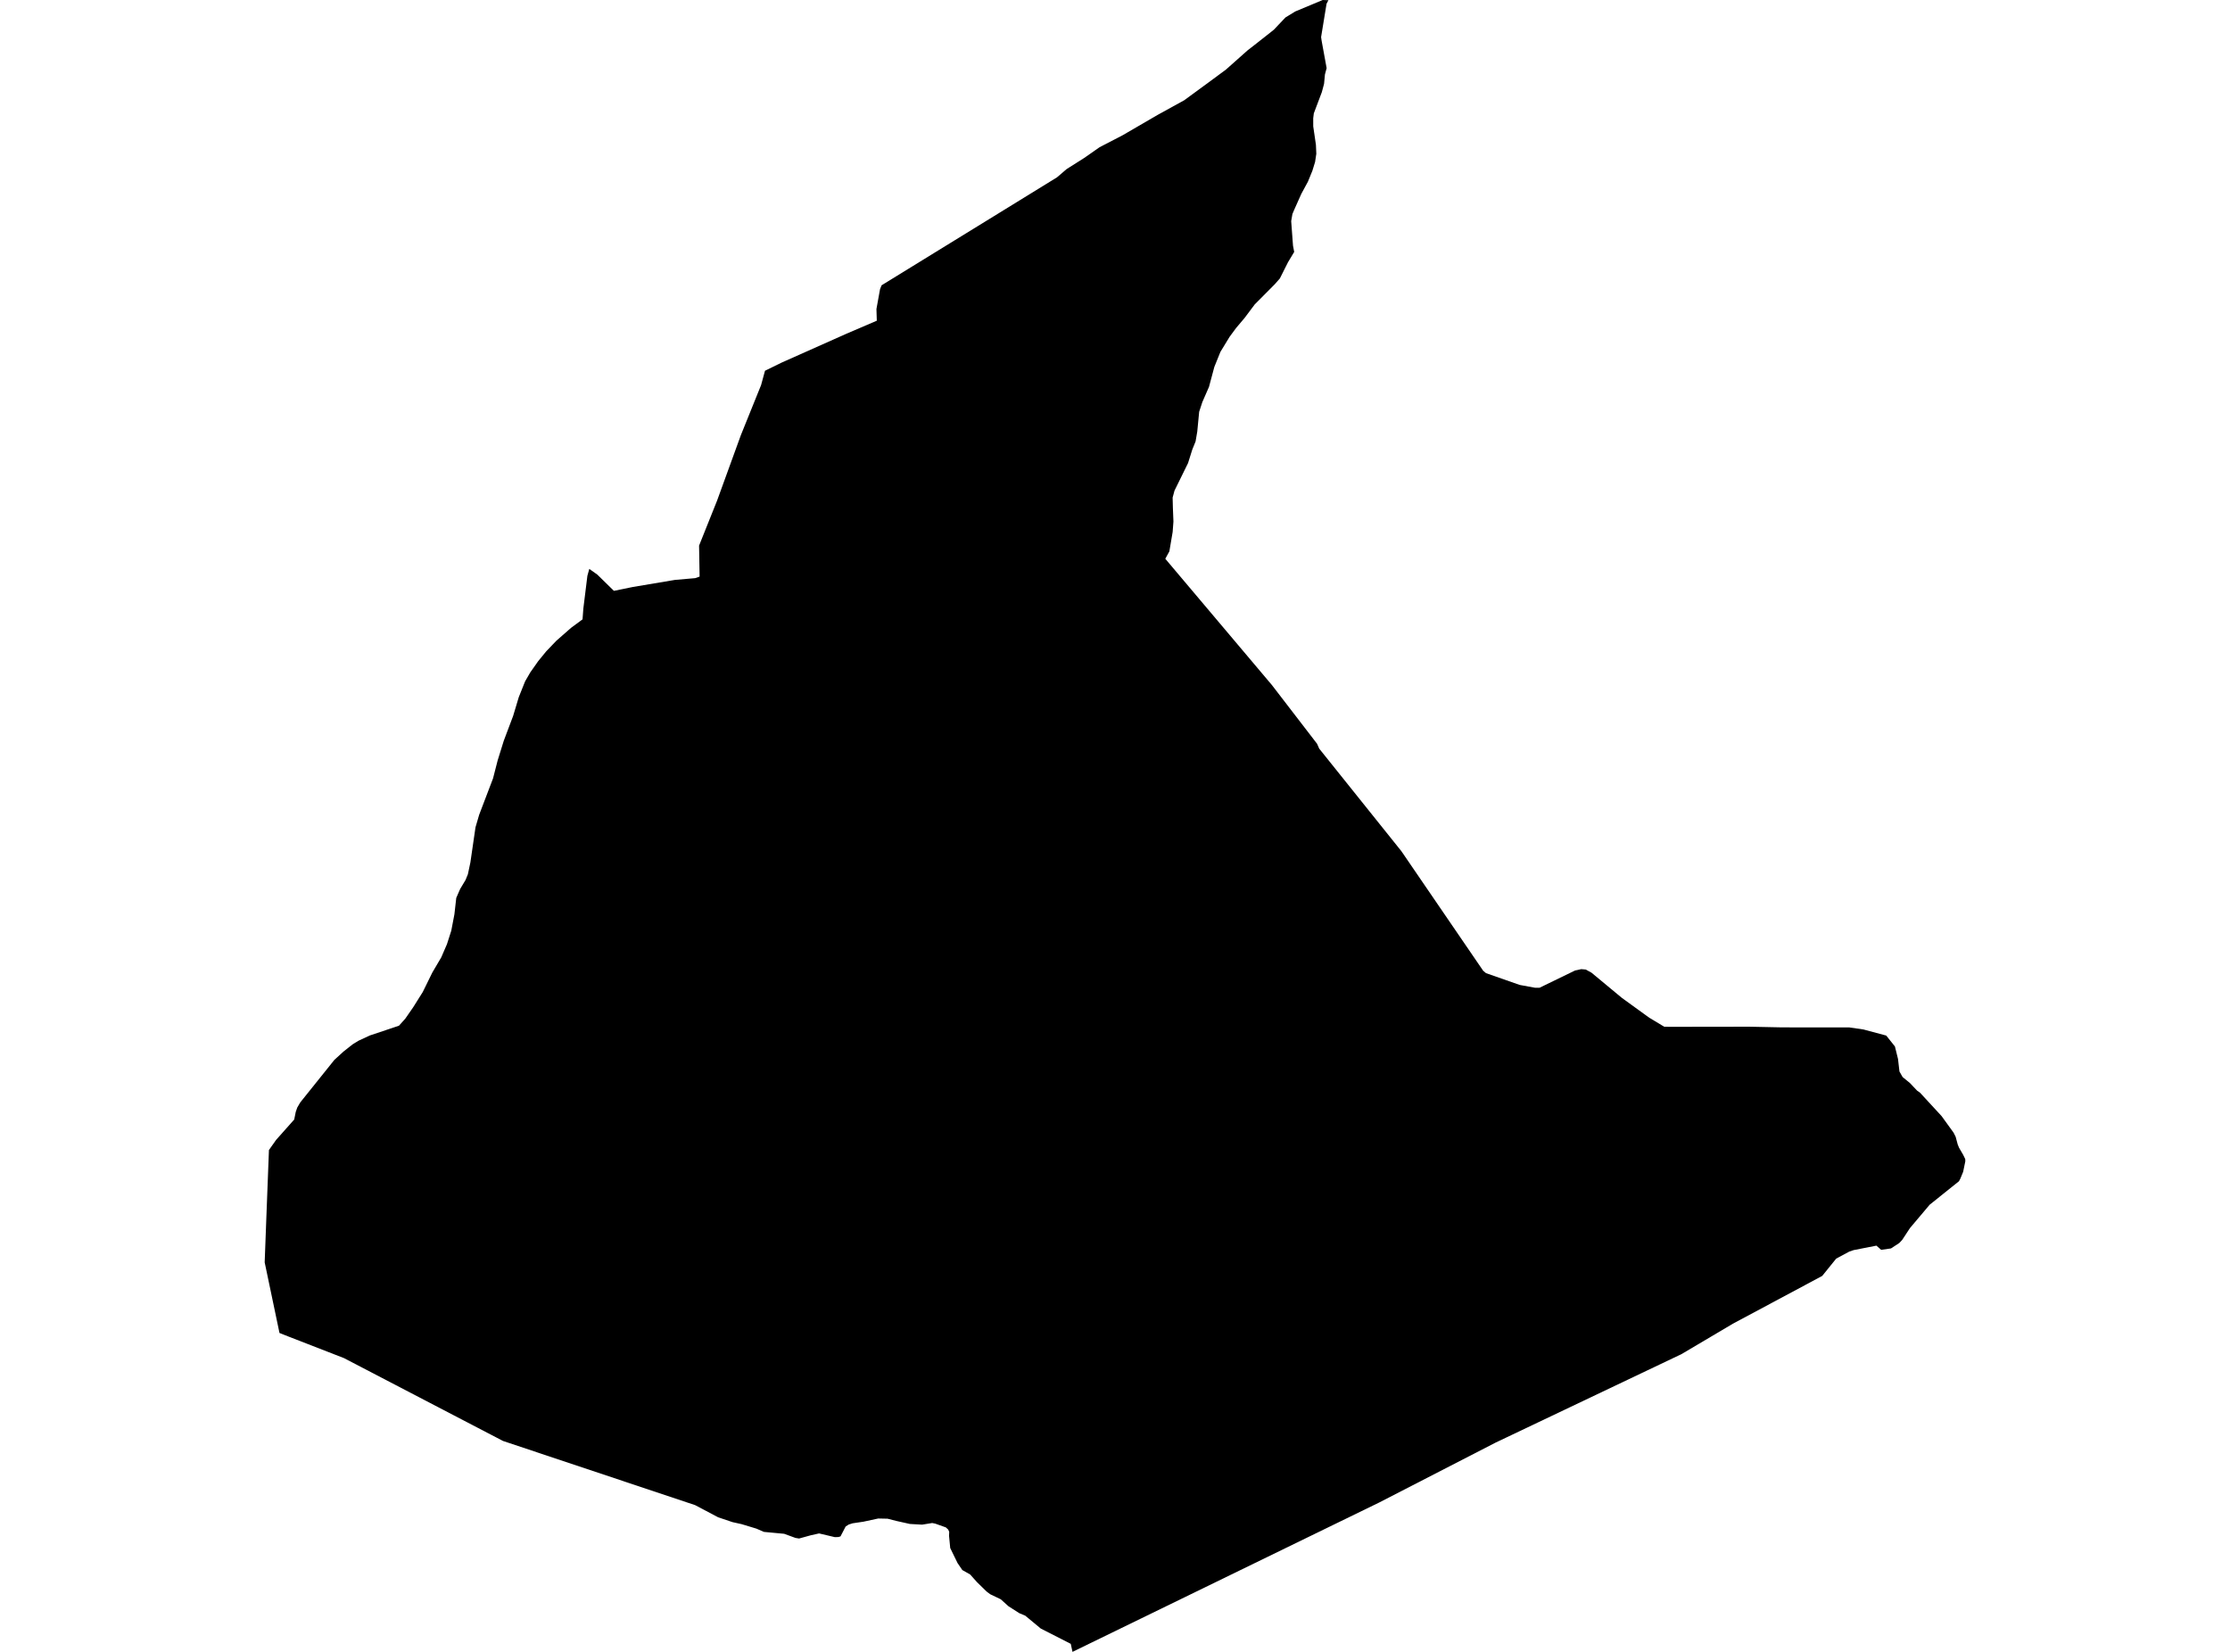 <?xml version='1.0'?>
<svg  baseProfile = 'tiny' width = '540' height = '400' stroke-linecap = 'round' stroke-linejoin = 'round' version='1.1' xmlns='http://www.w3.org/2000/svg'>
<path id='1620401001' title='1620401001'  d='M 456.755 250.762 458.859 253.396 459.603 256.405 459.958 259.461 460.715 260.801 462.498 262.262 464.22 264.084 464.937 264.594 470.157 270.256 473.052 274.257 473.562 275.262 474.071 277.152 474.393 277.936 475.371 279.611 475.887 280.67 475.907 281.2 475.384 283.746 474.701 285.408 474.366 286.045 467.283 291.714 462.498 297.383 460.615 300.251 459.911 300.995 457.908 302.309 455.529 302.644 454.376 301.632 448.867 302.711 447.835 303.059 444.639 304.775 441.255 308.963 419.623 320.536 407.165 327.908 362.166 349.325 333.907 363.867 259.71 400 259.288 398.057 252.024 394.351 248.264 391.235 246.837 390.638 244.197 388.95 242.334 387.268 239.801 386.055 238.923 385.405 236.571 383.106 234.929 381.263 233.032 380.191 231.886 378.516 230.097 374.857 229.816 371.915 229.856 370.943 229.608 370.387 229.038 369.858 226.472 368.946 229.038 369.858 226.472 368.946 225.728 368.799 223.289 369.194 220.333 369.027 217.083 368.303 214.932 367.753 212.66 367.706 209.089 368.477 206.462 368.866 205.517 369.167 204.766 369.657 203.533 372.036 203.004 372.196 202.146 372.216 198.34 371.318 196.316 371.774 193.495 372.552 192.61 372.404 189.883 371.406 188.65 371.292 184.991 370.95 183.148 370.152 179.563 369.067 177.358 368.578 173.887 367.405 168.331 364.47 121.804 348.929 83.279 328.859 69.688 323.578 67.678 322.781 64.093 305.679 64.488 295.105 65.125 278.479 66.86 276.026 71.243 271.094 71.618 269.238 71.987 268.186 72.717 266.939 80.967 256.653 83.191 254.622 85.423 252.86 86.81 252.015 89.504 250.756 96.607 248.377 98.142 246.668 100.072 243.88 102.377 240.208 104.683 235.51 106.847 231.831 108.228 228.648 109.28 225.358 110.037 221.391 110.486 217.423 111.243 215.681 111.444 215.239 112.737 213.081 113.3 211.7 113.904 208.846 115.143 200.328 116.028 197.306 119.392 188.48 120.511 184.125 121.992 179.367 124.257 173.356 125.624 168.812 127.152 164.992 128.418 162.808 130.322 160.101 132.285 157.701 134.738 155.142 138.283 152.032 141.064 149.975 141.258 147.368 142.237 139.427 142.699 137.765 144.649 139.146 148.656 143.073 153.227 142.141 163.426 140.426 168.351 139.997 169.41 139.621 169.283 132.116 173.646 121.213 179.402 105.371 184.301 93.242 185.245 89.777 189.253 87.814 204.954 80.818 212.319 77.661 212.232 74.827 213.103 70.028 213.478 69.084 242.18 51.426 255.957 42.942 258.303 40.931 262.538 38.251 266.271 35.644 271.84 32.756 280.357 27.804 286.757 24.279 292.526 20.057 296.876 16.84 302.103 12.196 303.691 10.963 306.901 8.437 308.462 7.197 311.283 4.222 313.656 2.774 320.297 0 321.684 0.047 321.228 0.905 319.908 8.98 320.035 9.871 321.248 16.499 320.839 18.02 320.625 20.298 320.082 22.322 318.145 27.448 317.998 28.641 318.005 30.611 318.655 35.068 318.749 37.239 318.447 39.236 317.79 41.367 316.711 44.001 315.11 46.956 313.381 50.829 312.959 51.828 312.664 53.55 313.106 59.501 313.394 61.002 311.9 63.488 309.93 67.415 308.697 68.822 303.831 73.721 301.392 76.978 299.321 79.43 297.753 81.555 295.529 85.2 294.054 88.852 292.761 93.677 291.153 97.356 290.382 99.715 289.92 104.513 289.511 106.899 288.713 108.869 287.688 112.133 284.411 118.8 283.955 120.489 284.016 122.908 284.15 126.299 283.962 128.799 283.165 133.51 282.18 135.306 308.006 165.897 318.936 180.111 319.452 181.283 339.348 206.112 359.144 235.054 359.834 235.644 367.99 238.499 371.662 239.176 372.794 239.189 381.412 235.001 382.907 234.679 383.986 234.773 385.386 235.537 392.737 241.635 399.385 246.453 403.011 248.631 404.84 248.645 423.617 248.618 431.471 248.779 440.598 248.792 447.762 248.785 451.24 249.288 456.755 250.762 Z' />
</svg>